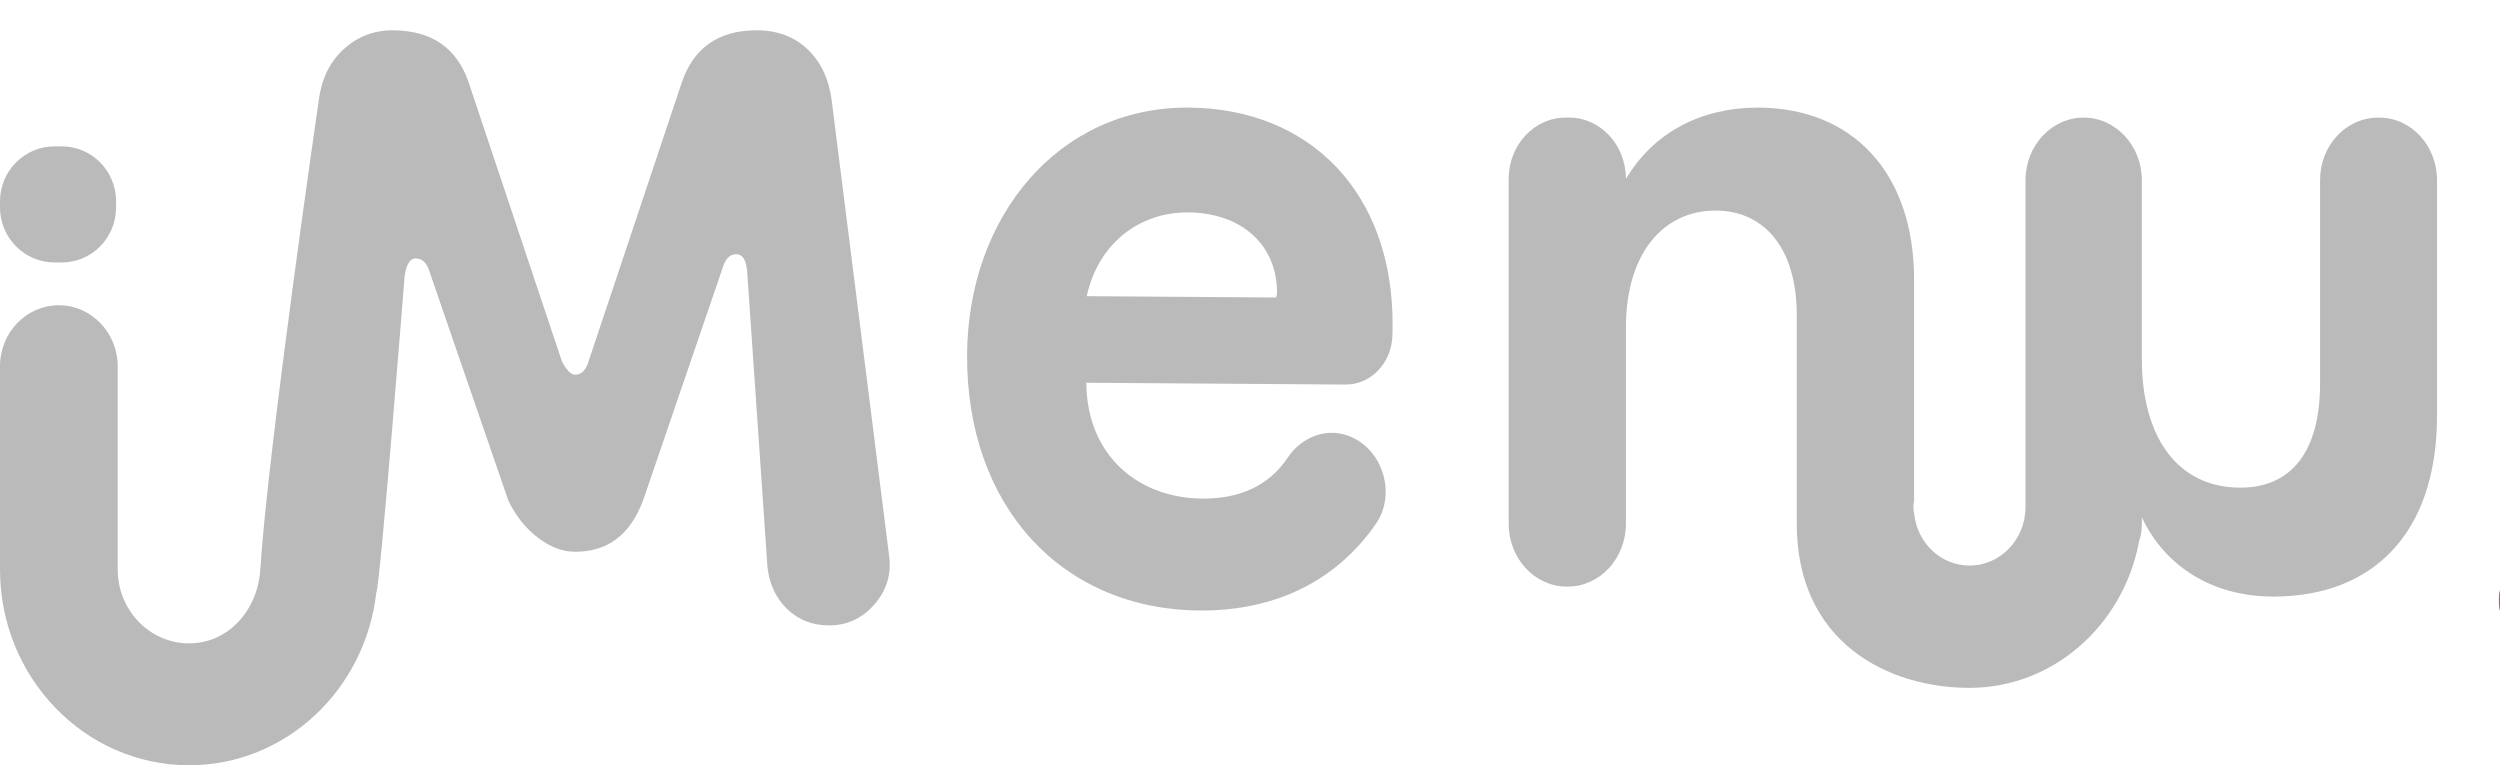 <svg width="49" height="15" viewBox="0 0 49 15" fill="none" xmlns="http://www.w3.org/2000/svg">
<path d="M48.977 11.765C48.977 11.834 48.977 11.904 49 11.973V11.568C48.977 11.627 48.977 11.696 48.977 11.765Z" fill="#FF4747"/>
<path d="M26.488 8.566C27.109 8.838 27.369 9.687 26.966 10.27C26.214 11.354 25.038 11.976 23.515 11.966C20.827 11.947 18.937 9.94 18.955 6.948C18.97 4.255 20.738 2.092 23.297 2.109C25.692 2.126 27.31 3.793 27.295 6.386C27.295 6.453 27.293 6.52 27.291 6.586C27.272 7.121 26.864 7.541 26.373 7.537L21.292 7.502C21.302 8.939 22.321 9.764 23.564 9.772C24.316 9.778 24.877 9.51 25.239 8.971C25.526 8.543 26.033 8.366 26.483 8.564L26.488 8.566ZM25.012 5.831L25.03 5.751C25.036 4.793 24.326 4.17 23.285 4.163C22.334 4.157 21.526 4.769 21.3 5.805L25.012 5.831Z" fill="#BABABA"/>
<path d="M47.766 3.532V8.141C47.766 10.472 46.493 11.693 44.556 11.693C43.355 11.693 42.426 11.092 41.98 10.139V10.263C41.98 10.394 41.962 10.518 41.919 10.629V10.649C41.599 12.267 40.236 13.482 38.601 13.482C37.014 13.482 35.216 12.6 35.216 10.263V6.163C35.216 4.903 34.607 4.127 33.623 4.127C32.604 4.127 31.868 4.963 31.868 6.418V10.263C31.868 10.949 31.355 11.497 30.728 11.497H30.709C30.082 11.497 29.57 10.949 29.57 10.263V3.506C29.57 2.841 30.071 2.305 30.686 2.305H30.758C31.367 2.305 31.868 2.84 31.868 3.506C32.424 2.573 33.371 2.109 34.451 2.109C36.297 2.109 37.516 3.37 37.516 5.484V9.826C37.504 9.859 37.504 9.898 37.504 9.937C37.504 9.976 37.504 10.015 37.516 10.054C37.57 10.635 38.035 11.085 38.602 11.085C39.211 11.085 39.7 10.57 39.7 9.936V3.532C39.7 2.853 40.213 2.305 40.84 2.305C41.467 2.305 41.98 2.853 41.98 3.532V7.037C41.98 8.584 42.692 9.558 43.911 9.558C44.919 9.558 45.473 8.84 45.473 7.521V3.532C45.473 2.853 45.98 2.305 46.613 2.305H46.631C47.259 2.305 47.766 2.853 47.766 3.532Z" fill="#BABABA"/>
<path d="M17.144 11.84C16.904 12.12 16.604 12.258 16.247 12.258C15.927 12.258 15.654 12.151 15.43 11.94C15.21 11.725 15.081 11.452 15.043 11.12L14.644 5.314C14.624 5.093 14.554 4.982 14.431 4.982C14.304 4.982 14.214 5.075 14.161 5.259L12.612 9.787C12.362 10.473 11.918 10.815 11.275 10.815C11.025 10.815 10.781 10.722 10.539 10.535C10.298 10.351 10.108 10.11 9.965 9.815L8.415 5.314C8.362 5.149 8.272 5.065 8.145 5.065C8.038 5.065 7.968 5.176 7.932 5.397C7.932 5.397 7.453 11.472 7.375 11.618C7.159 13.521 5.599 14.999 3.706 14.999C1.66 14.999 0 13.279 0 11.161V7.178C0 6.517 0.517 5.983 1.15 5.983C1.473 5.983 1.756 6.115 1.97 6.336C2.174 6.547 2.307 6.846 2.307 7.177V11.161C2.307 11.957 2.93 12.61 3.706 12.61C4.479 12.61 5.054 11.954 5.102 11.161C5.246 8.845 6.249 1.957 6.249 1.957C6.303 1.548 6.462 1.219 6.729 0.97C6.999 0.722 7.319 0.594 7.692 0.594C8.459 0.594 8.958 0.94 9.188 1.622L11.008 7.067C11.098 7.251 11.185 7.344 11.275 7.344C11.398 7.344 11.488 7.251 11.541 7.067L13.361 1.622C13.591 0.94 14.081 0.594 14.831 0.594C15.241 0.594 15.574 0.722 15.834 0.971C16.091 1.221 16.247 1.55 16.3 1.958L17.424 10.872C17.478 11.242 17.384 11.563 17.144 11.84Z" fill="#BABABA"/>
<path d="M1.212 2.869H1.067C0.481 2.869 0 3.351 0 3.946V4.066C0 4.661 0.481 5.144 1.067 5.144H1.212C1.799 5.144 2.275 4.662 2.275 4.066V3.946C2.275 3.351 1.8 2.869 1.212 2.869Z" fill="#BABABA"/>
</svg>
